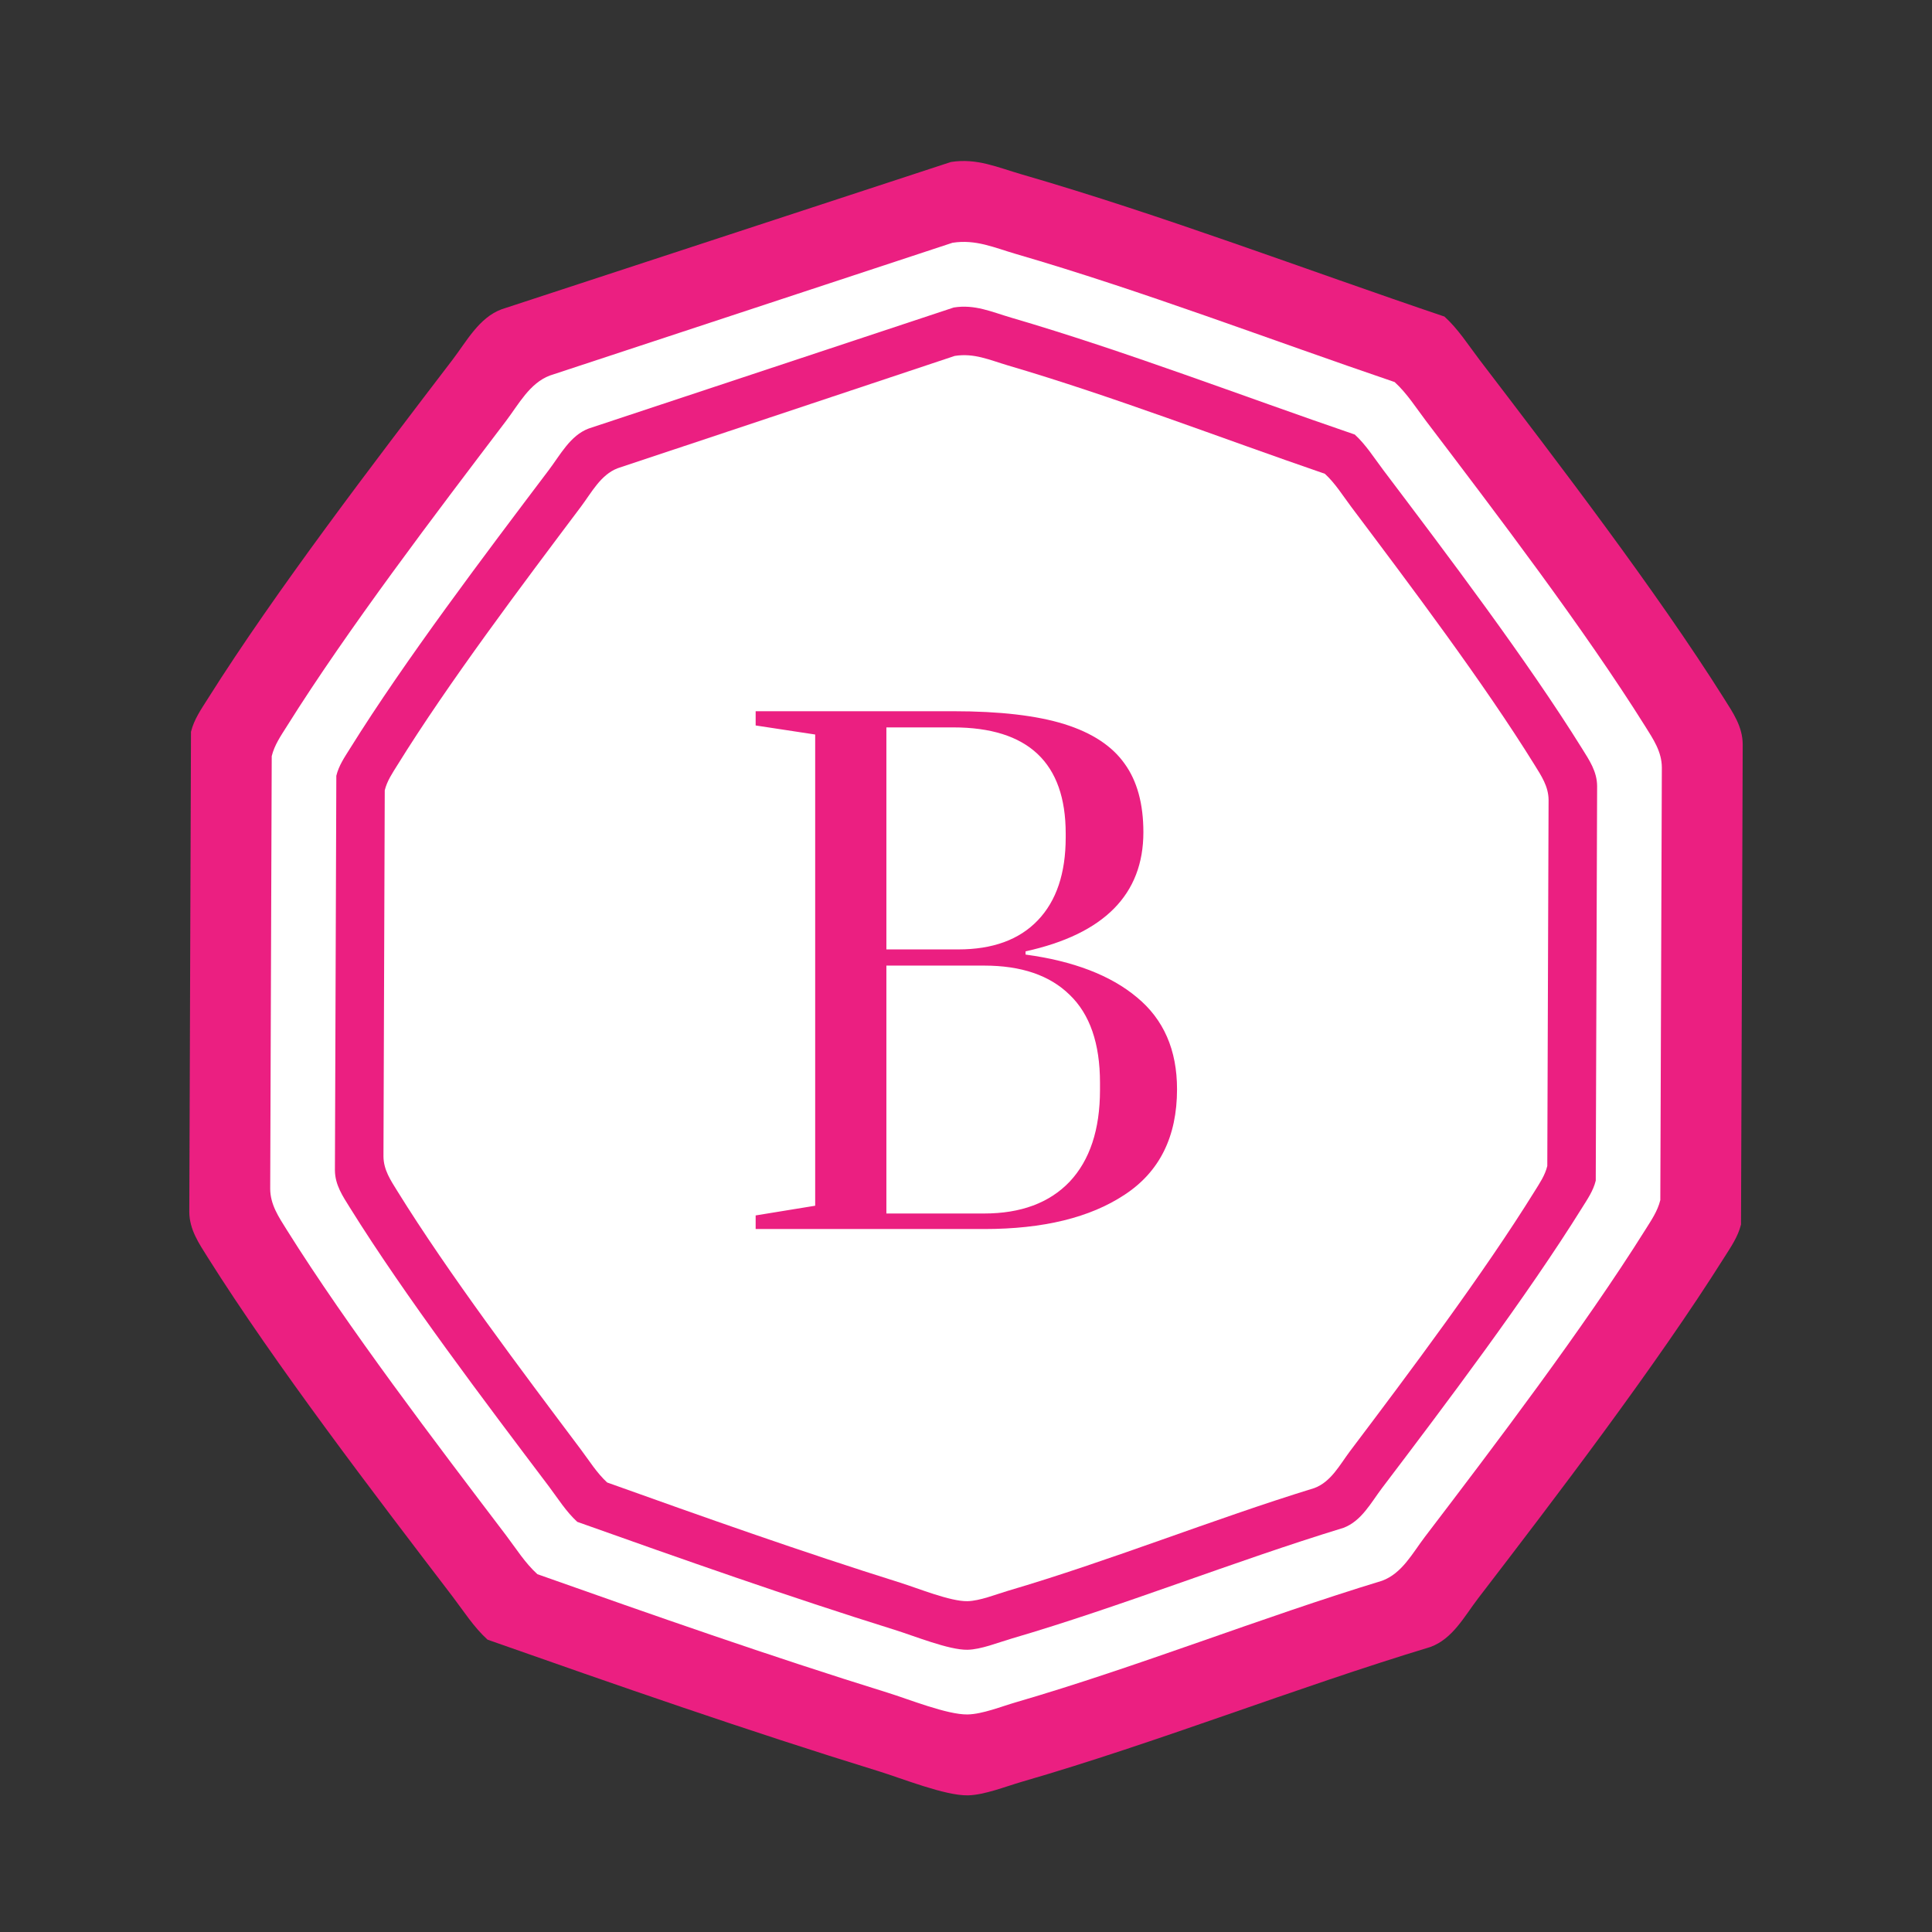 <svg width="48" height="48" viewBox="0 0 48 48" fill="none" xmlns="http://www.w3.org/2000/svg">
<rect x="0" y="0" width="48" height="48" fill="#333333" stroke="none"/>
<path d="M23.624 4.025C24.269 3.922 24.784 4.159 25.389 4.334C28.89 5.348 32.433 6.698 35.887 7.865C36.231 8.177 36.479 8.573 36.758 8.939C38.702 11.485 41.152 14.682 42.837 17.36C43.058 17.711 43.294 18.051 43.297 18.492L43.255 30.422C43.178 30.731 43.003 30.98 42.837 31.243C41.146 33.928 38.676 37.167 36.721 39.714C36.381 40.158 36.093 40.715 35.54 40.918C32.153 41.944 28.78 43.285 25.39 44.267C24.98 44.386 24.46 44.596 24.046 44.605C23.478 44.615 22.418 44.187 21.819 44.002C18.564 42.998 15.319 41.866 12.113 40.737C11.77 40.426 11.521 40.029 11.242 39.663C9.298 37.117 6.849 33.92 5.163 31.243C4.942 30.891 4.707 30.551 4.703 30.111L4.745 18.18C4.822 17.871 4.997 17.623 5.163 17.36C6.85 14.681 9.297 11.486 11.242 8.939C11.594 8.479 11.899 7.894 12.462 7.684L23.624 4.025Z" fill="#EB1F81"/>
<path d="M23.663 6.032C24.241 5.94 24.702 6.153 25.244 6.311C28.381 7.224 31.555 8.44 34.649 9.492C34.957 9.773 35.18 10.13 35.43 10.46C37.172 12.754 39.366 15.635 40.876 18.047C41.074 18.364 41.285 18.67 41.288 19.067L41.25 29.816C41.181 30.095 41.024 30.319 40.876 30.556C39.36 32.975 37.148 35.893 35.397 38.188C35.092 38.589 34.834 39.09 34.338 39.273C31.304 40.197 28.283 41.406 25.245 42.291C24.878 42.397 24.412 42.587 24.041 42.595C23.533 42.604 22.583 42.218 22.046 42.052C19.131 41.147 16.224 40.127 13.351 39.11C13.043 38.83 12.821 38.472 12.571 38.142C10.829 35.849 8.635 32.968 7.125 30.556C6.927 30.239 6.716 29.933 6.713 29.536L6.751 18.786C6.819 18.508 6.976 18.284 7.125 18.047C8.636 15.634 10.828 12.755 12.571 10.46C12.886 10.045 13.159 9.518 13.664 9.329L23.663 6.032Z" fill="white"/>
<path d="M23.695 7.64C24.219 7.555 24.637 7.75 25.129 7.894C27.974 8.727 30.852 9.836 33.659 10.796C33.938 11.052 34.14 11.377 34.367 11.678C35.947 13.77 37.937 16.398 39.306 18.598C39.486 18.887 39.677 19.166 39.68 19.528L39.646 29.333C39.583 29.587 39.441 29.791 39.306 30.007C37.932 32.214 35.925 34.876 34.337 36.969C34.061 37.334 33.826 37.791 33.377 37.959C30.625 38.801 27.885 39.904 25.13 40.711C24.797 40.808 24.374 40.981 24.038 40.988C23.576 40.997 22.715 40.644 22.228 40.493C19.584 39.667 16.947 38.737 14.342 37.81C14.063 37.554 13.861 37.228 13.635 36.927C12.055 34.835 10.065 32.207 8.695 30.007C8.515 29.718 8.324 29.439 8.321 29.077L8.356 19.273C8.418 19.018 8.56 18.814 8.695 18.598C10.066 16.397 12.054 13.771 13.635 11.678C13.921 11.3 14.168 10.819 14.625 10.647L23.695 7.64Z" fill="#EB1F81"/>
<path d="M23.719 8.843C24.202 8.765 24.588 8.945 25.042 9.079C27.668 9.852 30.325 10.881 32.916 11.771C33.174 12.008 33.36 12.311 33.569 12.59C35.028 14.531 36.865 16.968 38.129 19.009C38.295 19.278 38.471 19.537 38.474 19.873L38.442 28.968C38.385 29.204 38.253 29.393 38.129 29.594C36.86 31.641 35.008 34.11 33.542 36.052C33.287 36.391 33.071 36.815 32.656 36.97C30.115 37.752 27.586 38.775 25.043 39.523C24.735 39.614 24.345 39.774 24.035 39.781C23.609 39.789 22.814 39.462 22.364 39.321C19.924 38.556 17.49 37.693 15.085 36.832C14.827 36.595 14.641 36.292 14.432 36.014C12.974 34.072 11.137 31.635 9.873 29.594C9.707 29.326 9.53 29.067 9.527 28.731L9.559 19.635C9.617 19.4 9.748 19.21 9.873 19.009C11.137 16.968 12.973 14.532 14.432 12.59C14.696 12.239 14.925 11.793 15.347 11.633L23.719 8.843Z" fill="white"/>
<path d="M18.774 30.197L20.253 29.956V18.249L18.774 18.024V17.67H23.679C24.837 17.67 25.759 17.777 26.445 17.991C27.131 18.206 27.629 18.533 27.94 18.973C28.251 19.401 28.407 19.97 28.407 20.677C28.407 22.221 27.431 23.207 25.48 23.636V23.716C26.67 23.877 27.592 24.231 28.246 24.778C28.911 25.325 29.243 26.086 29.243 27.061C29.243 28.241 28.809 29.114 27.94 29.683C27.083 30.251 25.919 30.535 24.451 30.535H18.774V30.197ZM23.807 23.588C24.665 23.588 25.324 23.347 25.785 22.864C26.246 22.382 26.477 21.696 26.477 20.806V20.709C26.477 18.951 25.544 18.072 23.679 18.072H22.022V23.588H23.807ZM24.451 30.149C25.362 30.149 26.07 29.886 26.573 29.361C27.077 28.825 27.329 28.064 27.329 27.078V26.901C27.329 25.925 27.077 25.196 26.573 24.714C26.08 24.231 25.373 23.99 24.451 23.99H22.022V30.149H24.451Z" fill="#EB1F81"/>
</svg>
